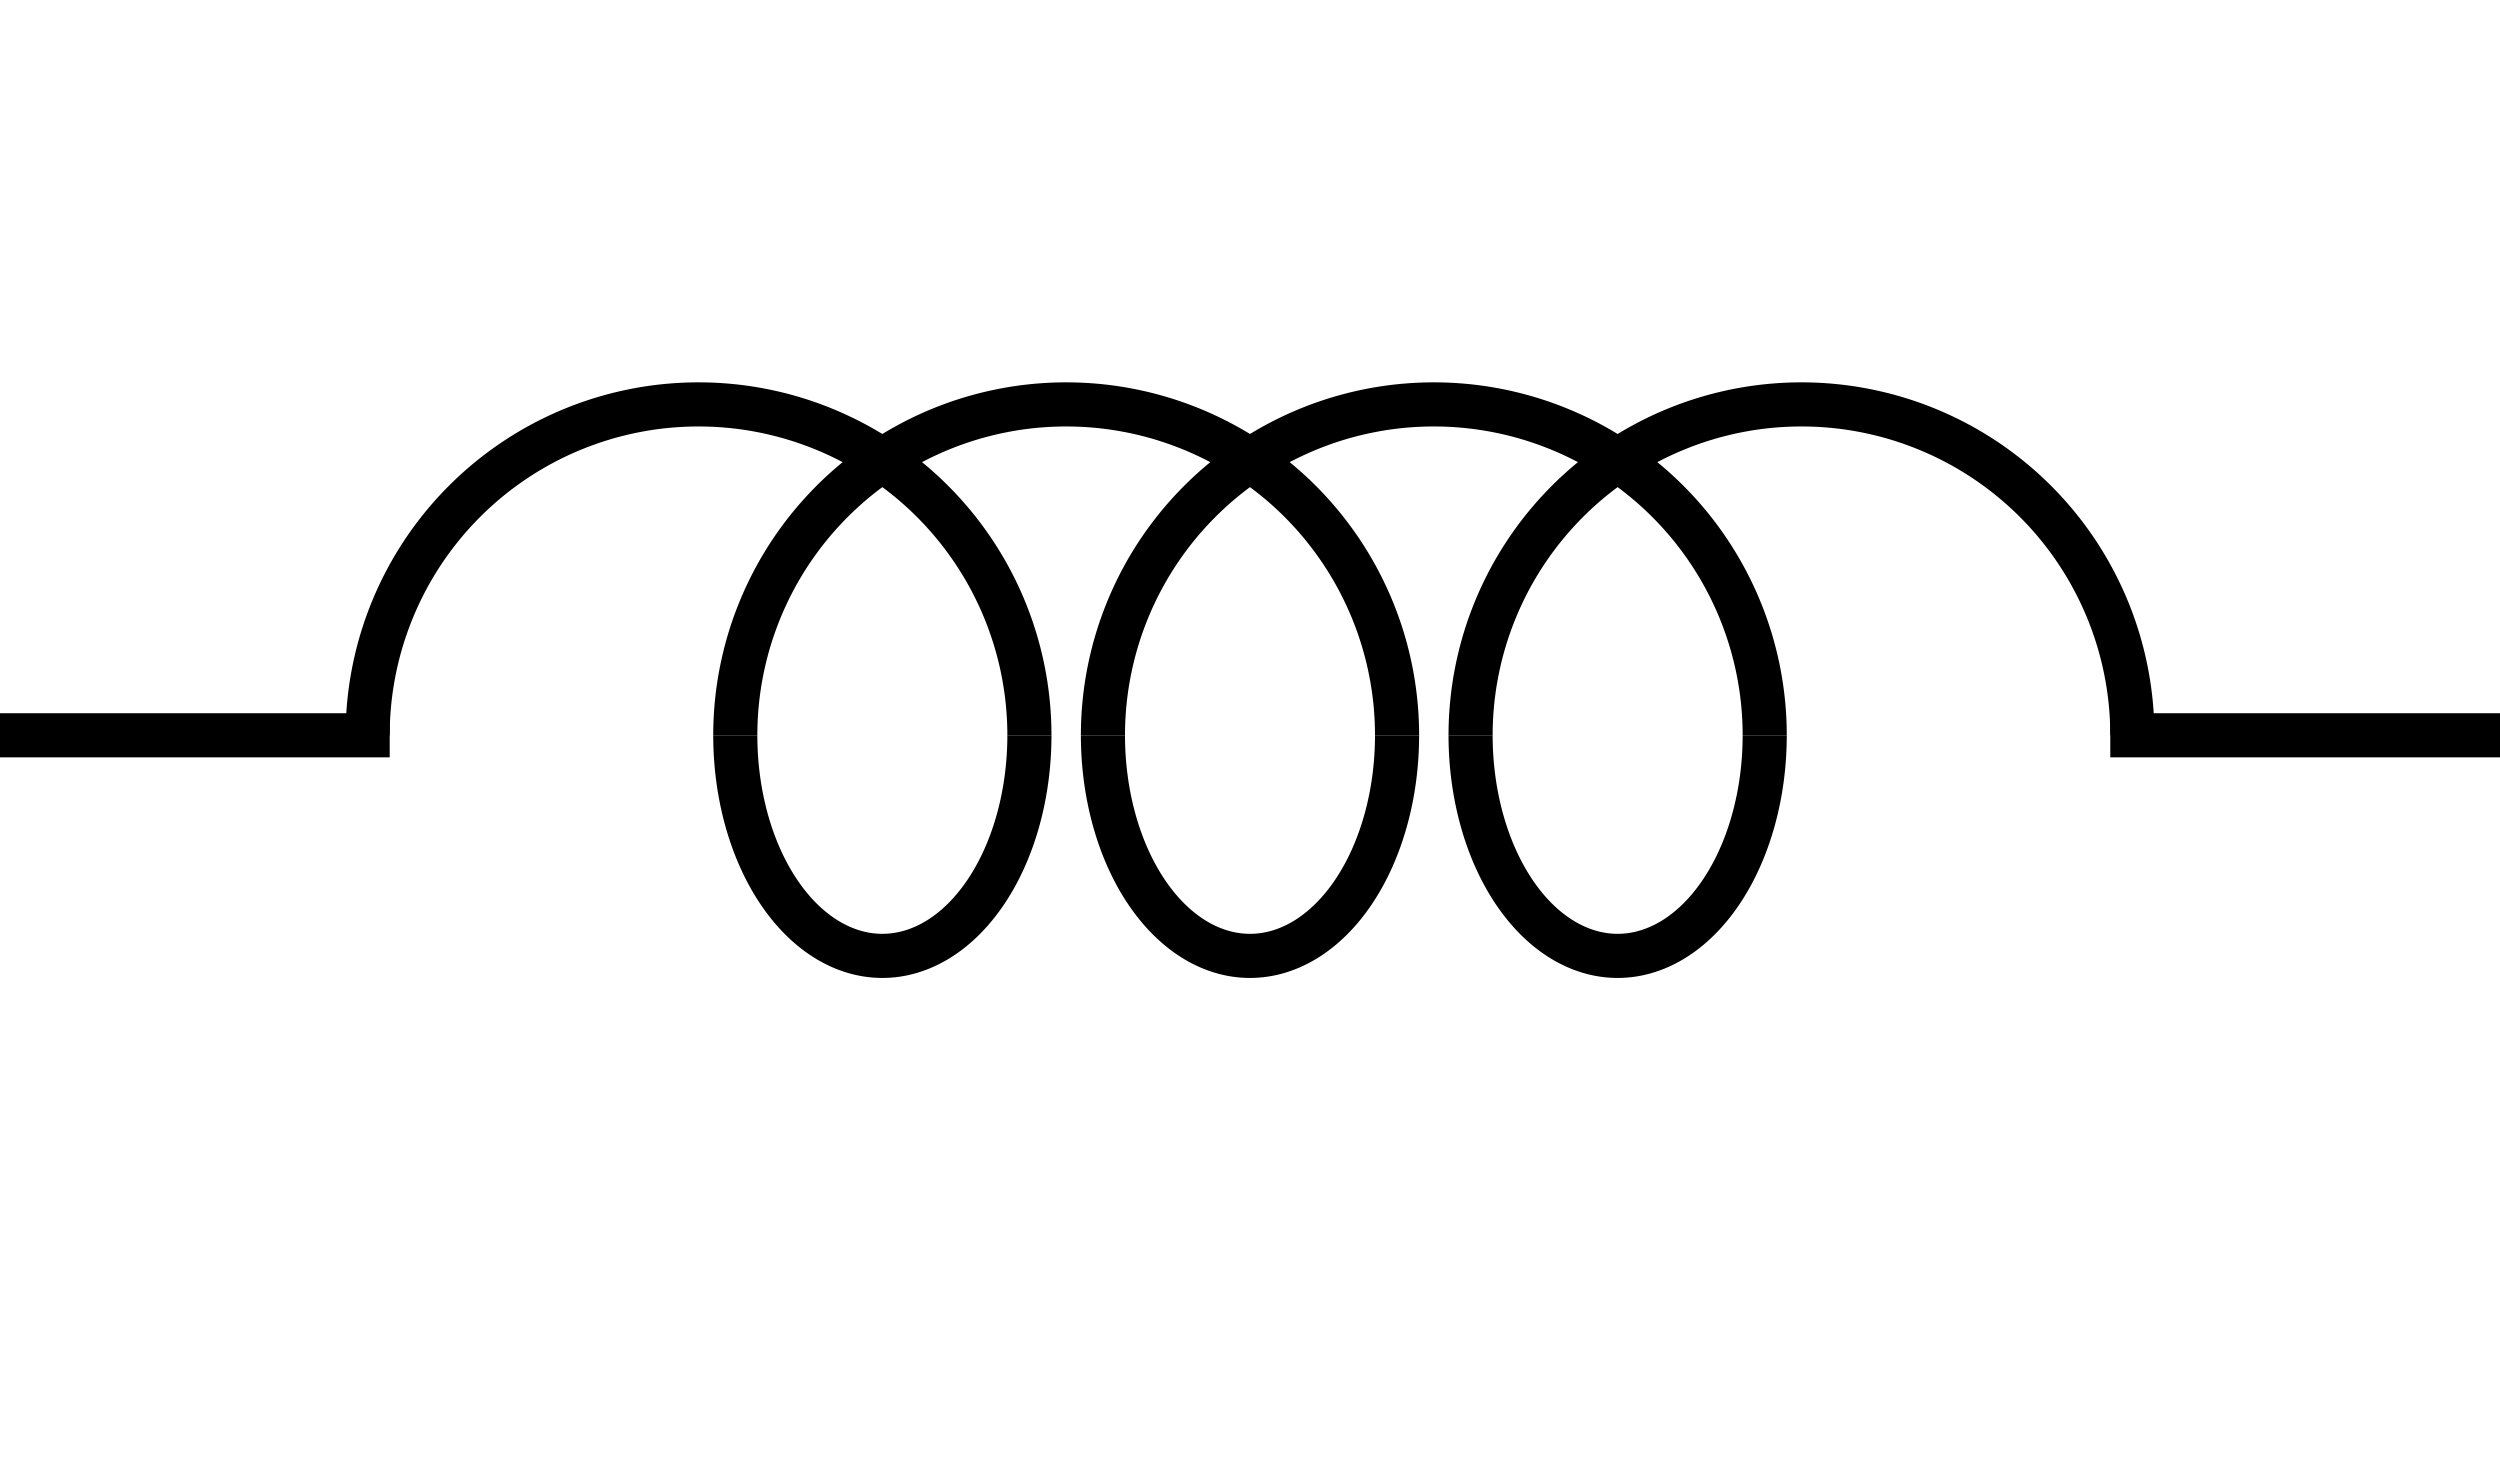 <?xml version="1.0" encoding="UTF-8" standalone="yes"?>
<!DOCTYPE svg PUBLIC "-//W3C//DTD SVG 20010904//EN" "http://www.w3.org/TR/2001/REC-SVG-20010904/DTD/svg10.dtd">

<svg xmlns="http://www.w3.org/2000/svg"
	width="170" height="100"
	viewBox="0 0 170 100"
>
	<path d="M 25,50 A 15 15 0 0 1 70 50" fill="none" stroke="black" stroke-width="3"/>
	<path d="M 50,50 A 15 15 0 0 1 95 50" fill="none" stroke="black" stroke-width="3"/>
	<path d="M 75,50 A 15 15 0 0 1 120 50" fill="none" stroke="black" stroke-width="3"/>
	<path d="M 100,50 A 15 15 0 0 1 145 50" fill="none" stroke="black" stroke-width="3"/>

	<path d="M 70,50 A 10 15 0 0 1 50 50" fill="none" stroke="black" stroke-width="3"/>
	<path d="M 95,50 A 10 15 0 0 1 75 50" fill="none" stroke="black" stroke-width="3"/>
	<path d="M 120,50 A 10 15 0 0 1 100 50" fill="none" stroke="black" stroke-width="3"/>
	

	<line x1="0" y1="50" x2="26.5" y2="50" stroke="black" stroke-width="3"/>
	<line x1="143.5" y1="50" x2="170" y2="50" stroke="black" stroke-width="3"/>
</svg>